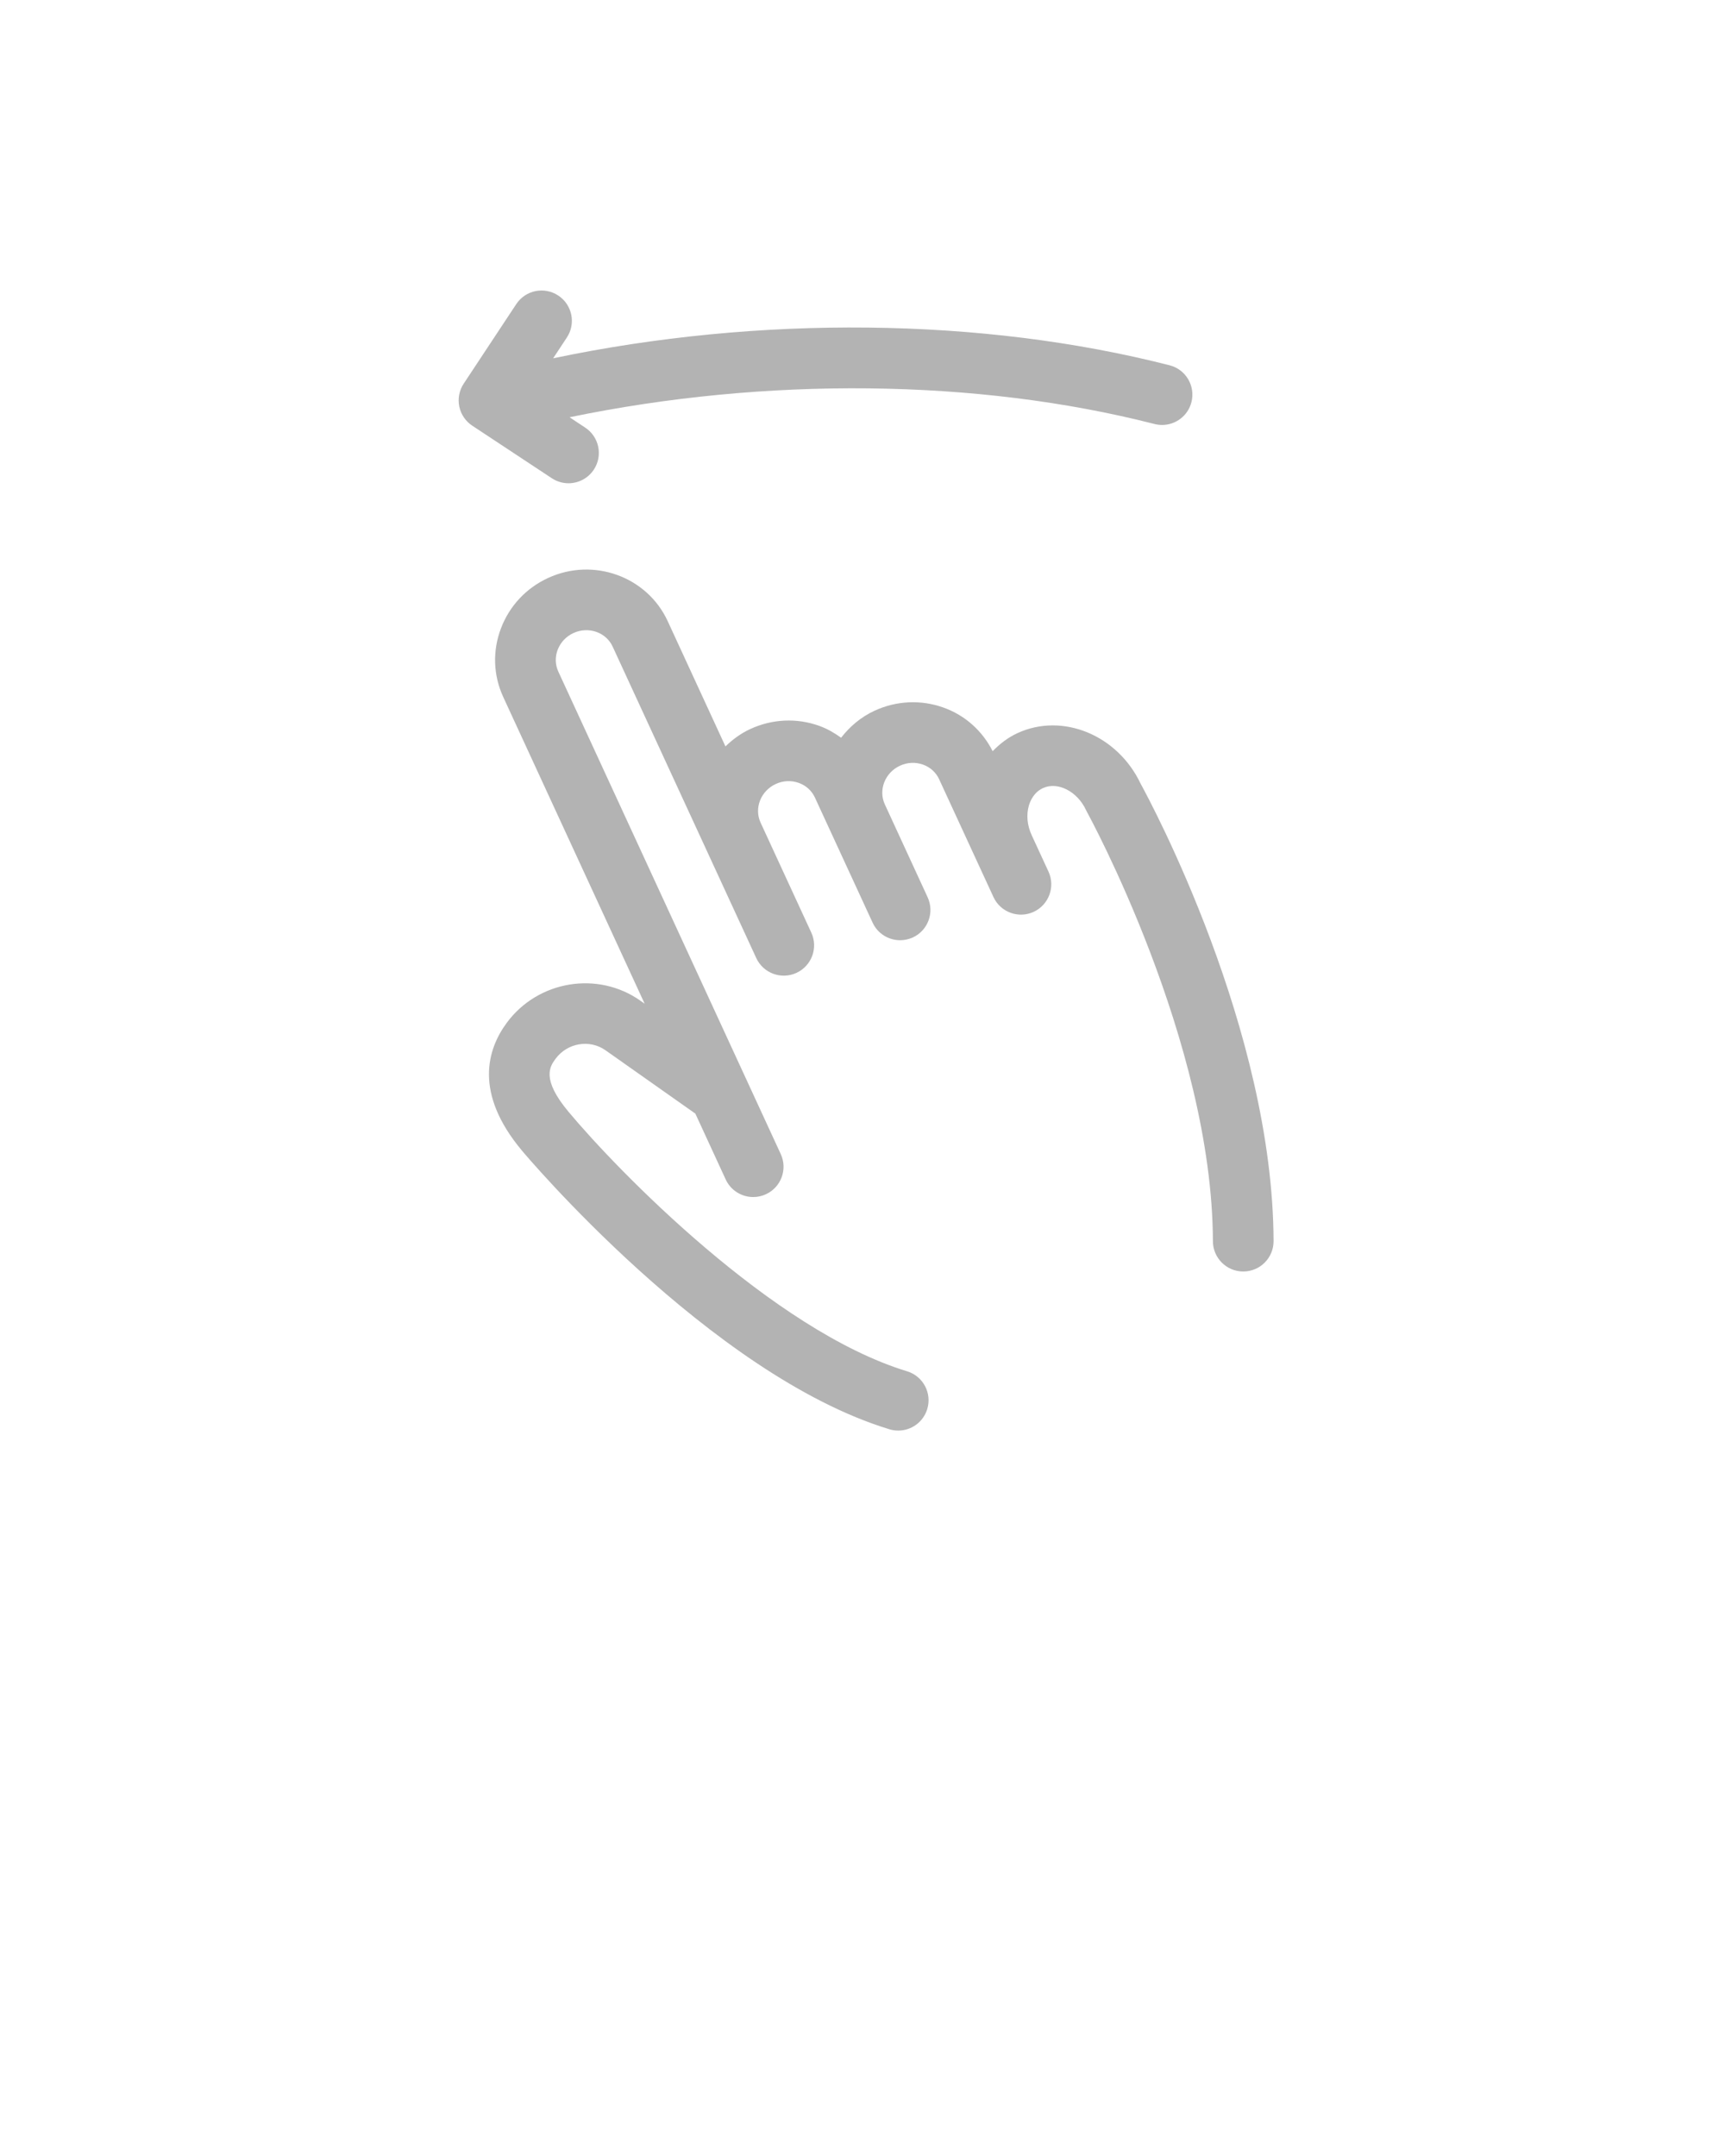 <svg width="60" height="75" viewBox="0 0 60 75" fill="none" xmlns="http://www.w3.org/2000/svg">
<g opacity="0.3">
<path d="M39.674 27.262C38.873 25.569 36.96 24.781 35.394 25.501C35.061 25.654 34.776 25.875 34.527 26.131C34.17 25.424 33.57 24.883 32.814 24.613C32.031 24.333 31.182 24.373 30.42 24.723C29.943 24.943 29.558 25.275 29.256 25.663C29.022 25.496 28.773 25.349 28.493 25.249C27.709 24.969 26.86 25.009 26.1 25.359C25.767 25.512 25.483 25.724 25.233 25.965L23.225 21.609C22.508 20.053 20.64 19.378 19.063 20.106C18.303 20.456 17.721 21.078 17.426 21.855C17.127 22.64 17.155 23.49 17.504 24.246L22.423 34.916L22.284 34.818C20.803 33.764 18.717 34.105 17.63 35.576C16.945 36.501 16.482 38.023 18.151 40.022C18.215 40.1 24.704 47.824 30.935 49.719C31.038 49.751 31.141 49.765 31.244 49.765C31.695 49.765 32.113 49.473 32.252 49.017C32.421 48.461 32.108 47.871 31.549 47.702C26.874 46.278 21.462 40.701 19.771 38.671C18.813 37.524 19.134 37.089 19.326 36.829C19.734 36.277 20.512 36.145 21.064 36.538L24.186 38.739L25.241 41.028C25.419 41.415 25.801 41.641 26.199 41.641C26.347 41.641 26.497 41.61 26.64 41.544C27.169 41.301 27.401 40.674 27.156 40.145L19.42 23.363C19.31 23.124 19.302 22.856 19.397 22.605C19.495 22.347 19.691 22.139 19.946 22.021C20.466 21.782 21.079 21.992 21.309 22.492L24.539 29.497V29.498L24.54 29.499L26.304 33.326C26.548 33.855 27.174 34.087 27.703 33.843C28.232 33.599 28.464 32.972 28.22 32.444L26.454 28.614C26.225 28.114 26.461 27.514 26.982 27.273C27.238 27.154 27.522 27.141 27.783 27.234C28.035 27.324 28.235 27.506 28.345 27.744L30.11 31.572C30.11 31.572 30.11 31.573 30.11 31.573L30.351 32.094C30.528 32.481 30.91 32.707 31.309 32.707C31.456 32.707 31.607 32.676 31.75 32.611C32.279 32.367 32.51 31.74 32.265 31.212L30.776 27.98C30.546 27.48 30.782 26.878 31.302 26.637C31.56 26.518 31.843 26.505 32.104 26.598C32.356 26.688 32.556 26.869 32.666 27.108L34.554 31.203C34.797 31.733 35.424 31.964 35.953 31.72C36.481 31.476 36.713 30.849 36.469 30.32L35.885 29.054C35.885 29.053 35.885 29.053 35.885 29.052C35.725 28.709 35.693 28.34 35.79 28.012C35.84 27.851 35.966 27.559 36.276 27.416C36.789 27.178 37.474 27.53 37.775 28.181C37.786 28.204 37.798 28.228 37.81 28.25C37.853 28.329 42.168 36.215 42.188 43.18C42.191 43.761 42.662 44.231 43.243 44.231C43.244 44.231 43.245 44.231 43.246 44.231C43.829 44.229 44.3 43.757 44.298 43.173C44.276 35.822 40.033 27.917 39.674 27.262Z" fill="black"/>
<path d="M19.774 16.811C20.116 16.811 20.452 16.644 20.655 16.337C20.975 15.851 20.842 15.197 20.356 14.876L19.811 14.515C26.632 13.103 33.979 13.169 40.158 14.75C40.246 14.772 40.334 14.783 40.421 14.783C40.891 14.783 41.32 14.466 41.441 13.99C41.585 13.425 41.246 12.851 40.681 12.707C34.159 11.039 26.408 10.959 19.24 12.464L19.716 11.742C20.038 11.256 19.904 10.602 19.418 10.281C18.931 9.959 18.278 10.093 17.957 10.579L16.128 13.347C15.974 13.58 15.919 13.865 15.974 14.139C16.031 14.414 16.193 14.654 16.426 14.808L19.193 16.636C19.372 16.754 19.574 16.811 19.774 16.811Z" fill="black"/>
</g>
</svg>
